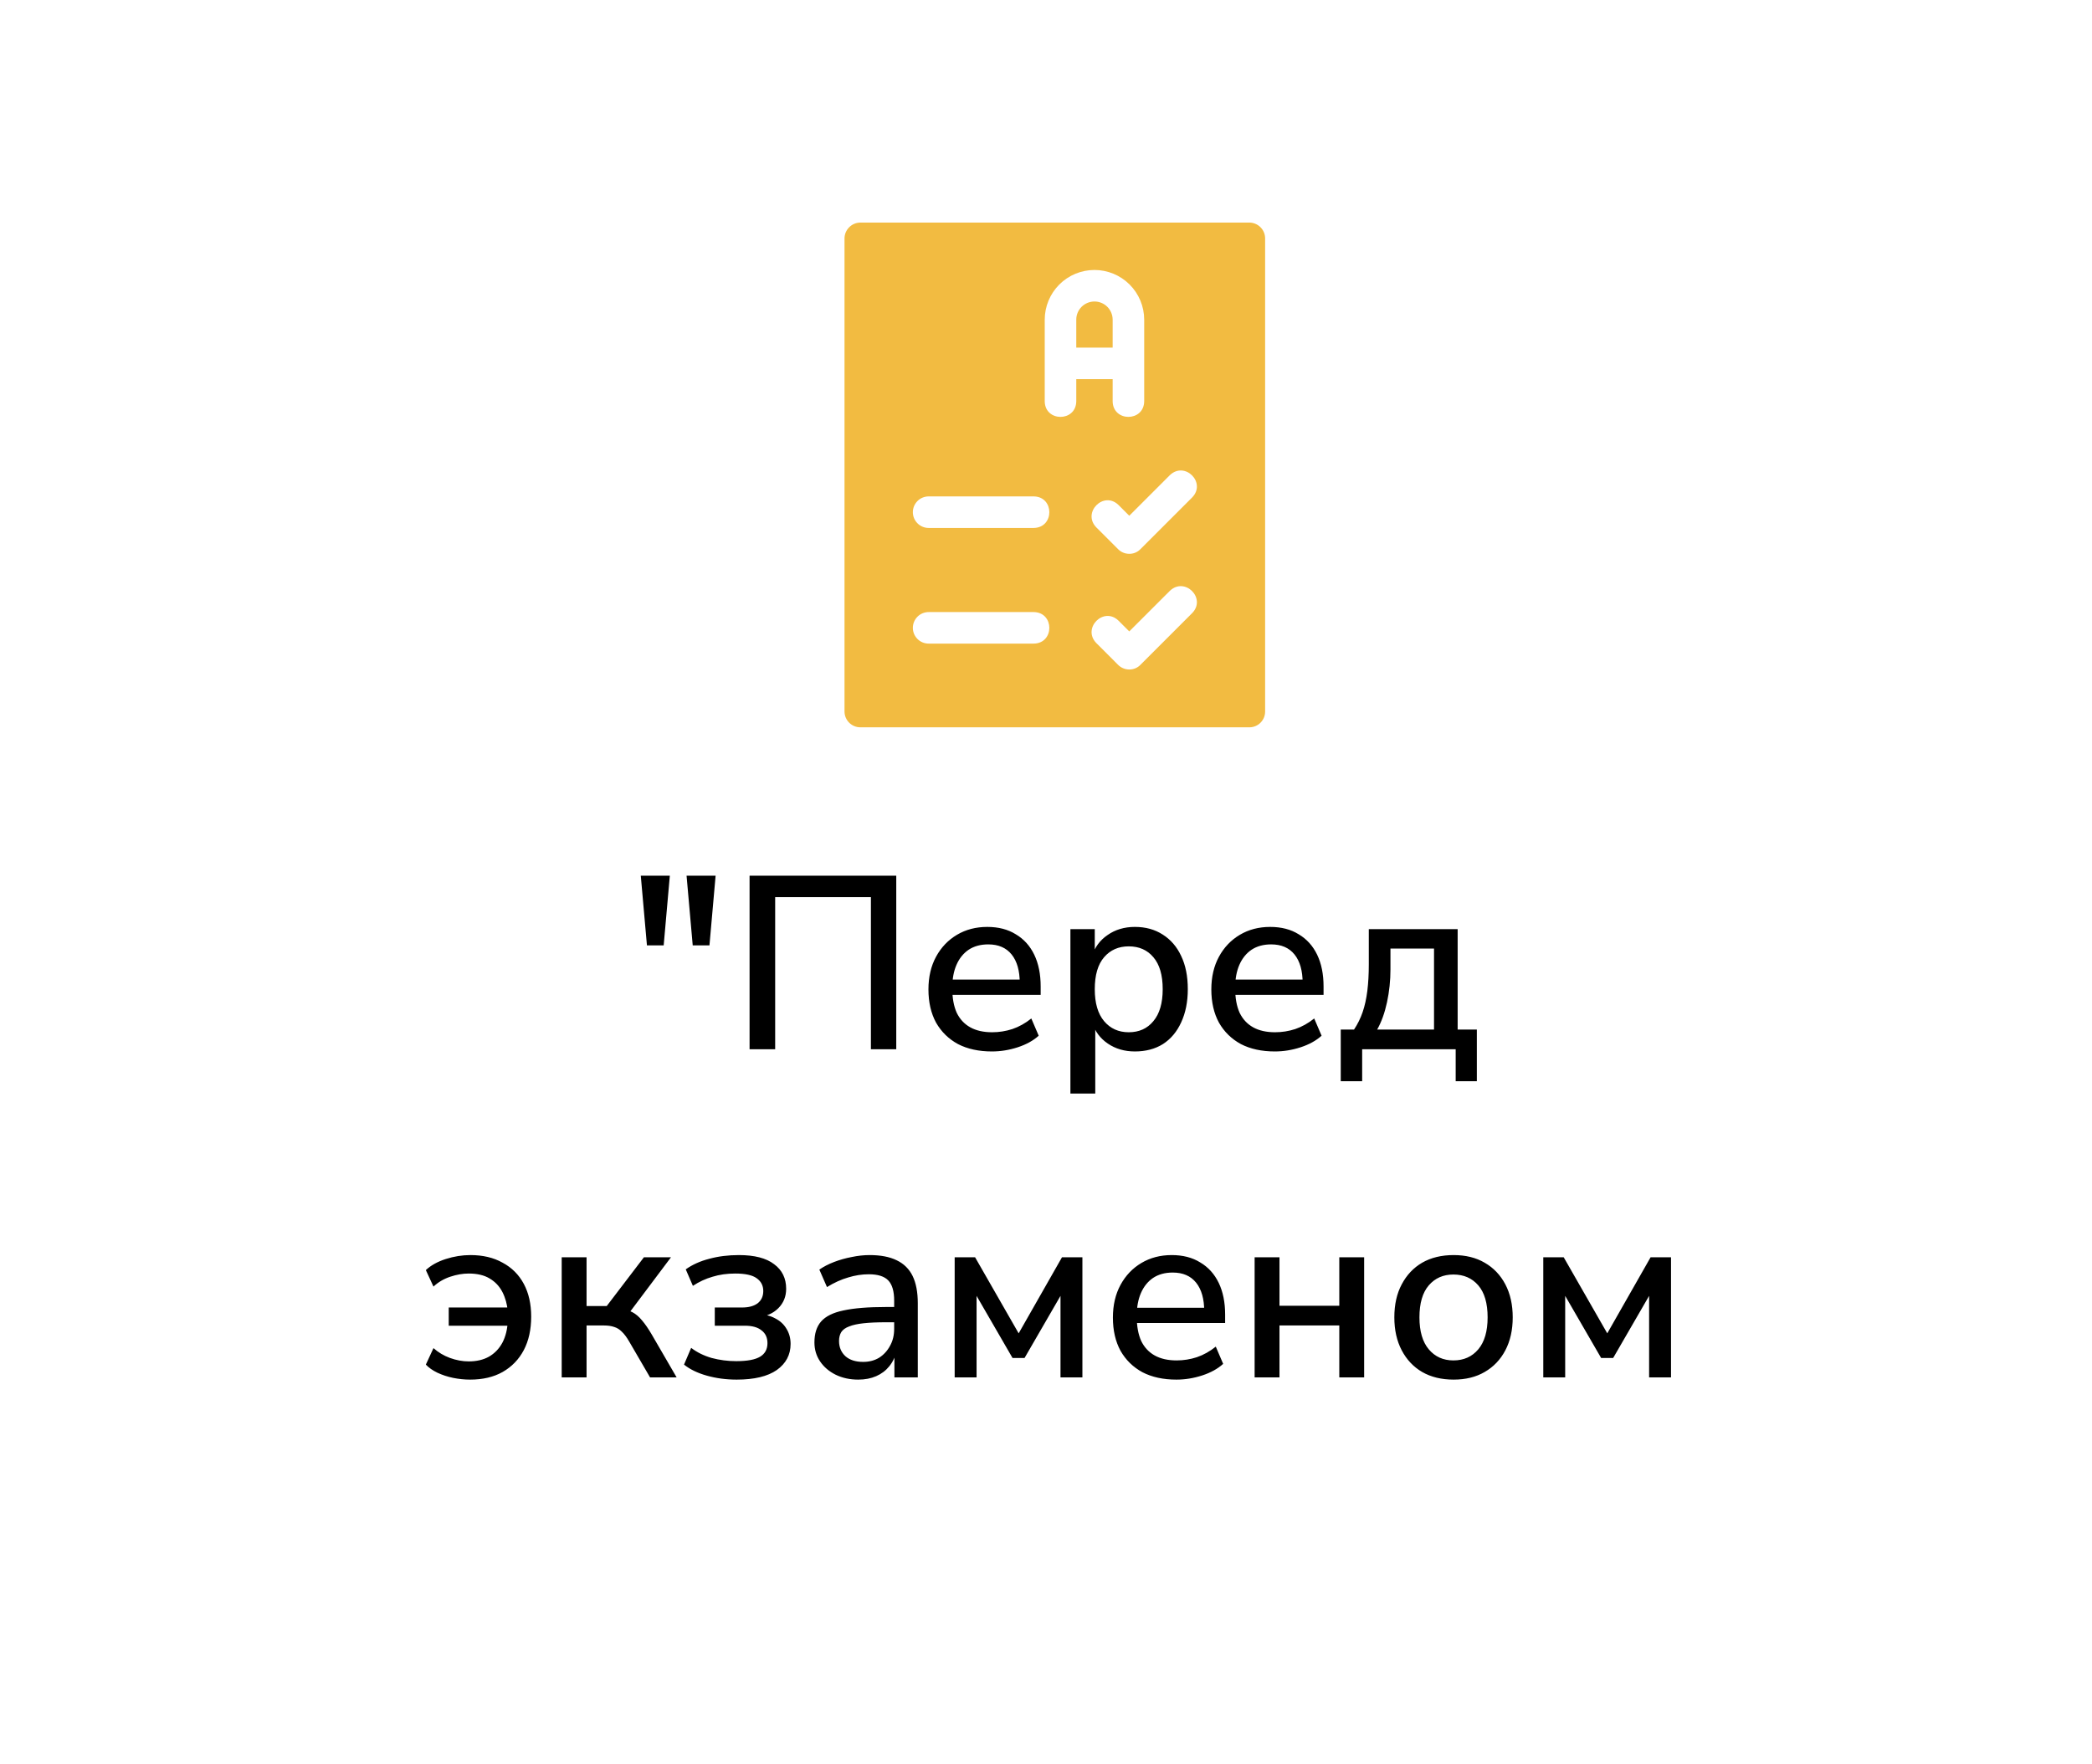 <svg width="102" height="86" viewBox="0 0 102 86" fill="none" xmlns="http://www.w3.org/2000/svg">
<g filter="url(#filter0_d_8334_734)">
<path d="M5.451 42.521C4.656 41.211 4.259 40.556 4.103 39.859C3.966 39.243 3.966 38.607 4.103 37.99C4.259 37.294 4.656 36.639 5.451 35.329L24.712 3.596C25.507 2.286 25.905 1.631 26.461 1.155C26.953 0.733 27.533 0.415 28.163 0.22C28.874 -2.00927e-07 29.669 0 31.259 0H69.781C71.371 0 72.166 -2.00927e-07 72.878 0.22C73.507 0.415 74.087 0.733 74.579 1.155C75.136 1.631 75.533 2.286 76.328 3.596L95.589 35.329C96.384 36.639 96.781 37.294 96.937 37.99C97.075 38.607 97.075 39.243 96.937 39.859C96.781 40.556 96.384 41.211 95.589 42.521L76.328 74.254C75.533 75.564 75.136 76.219 74.579 76.695C74.087 77.117 73.507 77.435 72.878 77.63C72.166 77.85 71.371 77.85 69.781 77.85H31.259C29.669 77.85 28.874 77.85 28.163 77.63C27.533 77.435 26.953 77.117 26.461 76.695C25.905 76.219 25.507 75.564 24.712 74.254L5.451 42.521Z" fill="white"/>
</g>
<path d="M60.915 10.852H41.95C41.745 10.853 41.549 10.934 41.404 11.08C41.258 11.225 41.177 11.421 41.176 11.626V34.692C41.177 34.897 41.259 35.093 41.404 35.237C41.549 35.381 41.746 35.462 41.95 35.461H60.915C61.016 35.462 61.116 35.442 61.209 35.403C61.303 35.365 61.388 35.308 61.459 35.236C61.53 35.165 61.587 35.08 61.626 34.987C61.664 34.894 61.684 34.793 61.684 34.692V11.626C61.684 11.422 61.604 11.225 61.459 11.08C61.315 10.935 61.119 10.853 60.915 10.852ZM50.404 31.38H45.278C45.074 31.38 44.878 31.299 44.734 31.155C44.59 31.011 44.508 30.815 44.508 30.611C44.508 30.407 44.59 30.212 44.734 30.067C44.878 29.923 45.074 29.842 45.278 29.842H50.404C51.414 29.858 51.417 31.364 50.404 31.38ZM50.404 25.741H45.278C45.074 25.741 44.878 25.66 44.734 25.515C44.59 25.371 44.508 25.176 44.508 24.972C44.508 24.768 44.59 24.572 44.734 24.428C44.878 24.284 45.074 24.203 45.278 24.203H50.404C51.414 24.218 51.417 25.724 50.404 25.741ZM52.476 19.568C52.461 20.578 50.953 20.58 50.938 19.568V15.584C50.939 14.942 51.195 14.326 51.649 13.872C52.104 13.418 52.72 13.163 53.363 13.163C54.005 13.163 54.621 13.418 55.076 13.872C55.531 14.326 55.787 14.942 55.788 15.584V19.568C55.771 20.578 54.266 20.579 54.25 19.568V18.486H52.476V19.568ZM58.126 29.893L55.603 32.416C55.533 32.489 55.448 32.546 55.355 32.585C55.261 32.624 55.161 32.643 55.06 32.642C54.959 32.642 54.859 32.622 54.765 32.583C54.672 32.545 54.587 32.488 54.516 32.416L53.45 31.35C52.752 30.626 53.813 29.555 54.537 30.263L55.06 30.785L57.039 28.807C57.77 28.108 58.831 29.172 58.126 29.893ZM58.126 24.254L55.603 26.776C55.533 26.849 55.448 26.906 55.355 26.945C55.261 26.984 55.161 27.003 55.06 27.002C54.959 27.002 54.859 26.983 54.765 26.944C54.672 26.905 54.587 26.848 54.516 26.776L53.45 25.71C52.752 24.986 53.813 23.915 54.537 24.623L55.06 25.146L57.039 23.167C57.77 22.468 58.831 23.532 58.126 24.254Z" fill="#F2BB41"/>
<path d="M54.25 15.584C54.249 15.349 54.155 15.124 53.989 14.958C53.823 14.793 53.598 14.7 53.363 14.7C53.128 14.7 52.903 14.793 52.736 14.958C52.57 15.124 52.476 15.349 52.476 15.584V16.948H54.25V15.584Z" fill="#F2BB41"/>
<path d="M31.543 46.093L31.243 42.697H32.659L32.359 46.093H31.543ZM33.775 46.093L33.475 42.697H34.891L34.591 46.093H33.775ZM36.547 51.157V42.697H43.699V51.157H42.463V43.741H37.795V51.157H36.547ZM48.364 51.265C47.724 51.265 47.172 51.145 46.708 50.905C46.252 50.657 45.896 50.309 45.64 49.861C45.392 49.405 45.268 48.865 45.268 48.241C45.268 47.633 45.392 47.101 45.64 46.645C45.888 46.189 46.228 45.833 46.66 45.577C47.092 45.321 47.584 45.193 48.136 45.193C48.68 45.193 49.144 45.313 49.528 45.553C49.92 45.785 50.22 46.117 50.428 46.549C50.636 46.981 50.74 47.497 50.74 48.097V48.505H46.228V47.761H49.924L49.72 47.929C49.72 47.329 49.588 46.865 49.324 46.537C49.06 46.209 48.68 46.045 48.184 46.045C47.808 46.045 47.488 46.133 47.224 46.309C46.968 46.485 46.772 46.729 46.636 47.041C46.5 47.353 46.432 47.717 46.432 48.133V48.205C46.432 48.669 46.504 49.061 46.648 49.381C46.8 49.693 47.02 49.929 47.308 50.089C47.596 50.249 47.952 50.329 48.376 50.329C48.712 50.329 49.04 50.277 49.36 50.173C49.688 50.061 49.996 49.889 50.284 49.657L50.644 50.497C50.38 50.737 50.04 50.925 49.624 51.061C49.208 51.197 48.788 51.265 48.364 51.265ZM52.19 53.317V45.301H53.378V46.621H53.246C53.374 46.189 53.626 45.845 54.002 45.589C54.378 45.325 54.822 45.193 55.334 45.193C55.854 45.193 56.306 45.317 56.69 45.565C57.082 45.813 57.382 46.161 57.59 46.609C57.806 47.057 57.914 47.597 57.914 48.229C57.914 48.845 57.806 49.385 57.59 49.849C57.382 50.305 57.086 50.657 56.702 50.905C56.318 51.145 55.862 51.265 55.334 51.265C54.83 51.265 54.39 51.137 54.014 50.881C53.638 50.625 53.386 50.285 53.258 49.861H53.402V53.317H52.19ZM55.034 50.329C55.538 50.329 55.938 50.149 56.234 49.789C56.538 49.429 56.69 48.909 56.69 48.229C56.69 47.541 56.538 47.021 56.234 46.669C55.938 46.317 55.538 46.141 55.034 46.141C54.538 46.141 54.138 46.317 53.834 46.669C53.53 47.021 53.378 47.541 53.378 48.229C53.378 48.909 53.53 49.429 53.834 49.789C54.138 50.149 54.538 50.329 55.034 50.329ZM62.157 51.265C61.517 51.265 60.965 51.145 60.501 50.905C60.045 50.657 59.689 50.309 59.433 49.861C59.185 49.405 59.061 48.865 59.061 48.241C59.061 47.633 59.185 47.101 59.433 46.645C59.681 46.189 60.021 45.833 60.453 45.577C60.885 45.321 61.377 45.193 61.929 45.193C62.473 45.193 62.937 45.313 63.321 45.553C63.713 45.785 64.013 46.117 64.221 46.549C64.429 46.981 64.533 47.497 64.533 48.097V48.505H60.021V47.761H63.717L63.513 47.929C63.513 47.329 63.381 46.865 63.117 46.537C62.853 46.209 62.473 46.045 61.977 46.045C61.601 46.045 61.281 46.133 61.017 46.309C60.761 46.485 60.565 46.729 60.429 47.041C60.293 47.353 60.225 47.717 60.225 48.133V48.205C60.225 48.669 60.297 49.061 60.441 49.381C60.593 49.693 60.813 49.929 61.101 50.089C61.389 50.249 61.745 50.329 62.169 50.329C62.505 50.329 62.833 50.277 63.153 50.173C63.481 50.061 63.789 49.889 64.077 49.657L64.437 50.497C64.173 50.737 63.833 50.925 63.417 51.061C63.001 51.197 62.581 51.265 62.157 51.265ZM65.371 52.717V50.197H66.019C66.195 49.933 66.335 49.649 66.439 49.345C66.543 49.041 66.619 48.697 66.667 48.313C66.715 47.929 66.739 47.493 66.739 47.005V45.301H71.071V50.197H72.007V52.717H70.975V51.157H66.415V52.717H65.371ZM67.147 50.197H69.919V46.249H67.795V47.257C67.795 47.809 67.739 48.345 67.627 48.865C67.515 49.385 67.355 49.829 67.147 50.197ZM22.923 67.265C22.651 67.265 22.375 67.237 22.095 67.181C21.823 67.125 21.567 67.041 21.327 66.929C21.095 66.817 20.907 66.685 20.763 66.533L21.135 65.729C21.367 65.937 21.635 66.097 21.939 66.209C22.251 66.321 22.555 66.377 22.851 66.377C23.235 66.377 23.563 66.301 23.835 66.149C24.115 65.989 24.335 65.761 24.495 65.465C24.655 65.161 24.743 64.801 24.759 64.385L24.879 64.637H21.879V63.749H24.879L24.759 63.941C24.727 63.589 24.639 63.273 24.495 62.993C24.351 62.713 24.143 62.493 23.871 62.333C23.607 62.173 23.267 62.093 22.851 62.093C22.563 62.093 22.263 62.145 21.951 62.249C21.639 62.353 21.367 62.513 21.135 62.729L20.763 61.925C21.011 61.693 21.335 61.513 21.735 61.385C22.135 61.257 22.535 61.193 22.935 61.193C23.543 61.193 24.067 61.317 24.507 61.565C24.955 61.805 25.299 62.149 25.539 62.597C25.779 63.045 25.899 63.577 25.899 64.193C25.899 64.825 25.779 65.369 25.539 65.825C25.299 66.281 24.955 66.637 24.507 66.893C24.067 67.141 23.539 67.265 22.923 67.265ZM27.387 67.157V61.301H28.599V63.677H29.583L31.395 61.301H32.715L30.543 64.193L30.243 63.809C30.467 63.833 30.663 63.889 30.831 63.977C30.999 64.065 31.155 64.197 31.299 64.373C31.451 64.549 31.611 64.781 31.779 65.069L32.991 67.157H31.695L30.675 65.405C30.555 65.197 30.435 65.037 30.315 64.925C30.203 64.813 30.079 64.737 29.943 64.697C29.807 64.649 29.635 64.625 29.427 64.625H28.599V67.157H27.387ZM35.919 67.265C35.407 67.265 34.923 67.201 34.467 67.073C34.011 66.945 33.639 66.765 33.351 66.533L33.699 65.717C33.979 65.933 34.311 66.097 34.695 66.209C35.087 66.313 35.487 66.365 35.895 66.365C36.431 66.365 36.819 66.293 37.059 66.149C37.299 66.005 37.419 65.785 37.419 65.489C37.419 65.217 37.323 65.009 37.131 64.865C36.947 64.713 36.675 64.637 36.315 64.637H34.851V63.749H36.183C36.503 63.749 36.755 63.681 36.939 63.545C37.123 63.401 37.215 63.201 37.215 62.945C37.215 62.681 37.107 62.473 36.891 62.321C36.683 62.169 36.335 62.093 35.847 62.093C35.447 62.093 35.079 62.145 34.743 62.249C34.407 62.345 34.087 62.493 33.783 62.693L33.435 61.889C33.763 61.657 34.147 61.485 34.587 61.373C35.027 61.253 35.507 61.193 36.027 61.193C36.787 61.193 37.359 61.341 37.743 61.637C38.135 61.925 38.331 62.325 38.331 62.837C38.331 63.213 38.203 63.529 37.947 63.785C37.699 64.033 37.367 64.181 36.951 64.229V64.073C37.279 64.081 37.559 64.149 37.791 64.277C38.031 64.397 38.215 64.565 38.343 64.781C38.479 64.997 38.547 65.245 38.547 65.525C38.547 66.053 38.323 66.477 37.875 66.797C37.427 67.109 36.775 67.265 35.919 67.265ZM41.845 67.265C41.437 67.265 41.069 67.185 40.741 67.025C40.421 66.865 40.169 66.649 39.985 66.377C39.801 66.105 39.709 65.797 39.709 65.453C39.709 65.021 39.817 64.681 40.033 64.433C40.257 64.177 40.621 63.997 41.125 63.893C41.637 63.781 42.325 63.725 43.189 63.725H43.753V64.469H43.201C42.769 64.469 42.405 64.485 42.109 64.517C41.813 64.549 41.577 64.601 41.401 64.673C41.225 64.737 41.097 64.829 41.017 64.949C40.945 65.069 40.909 65.213 40.909 65.381C40.909 65.685 41.013 65.933 41.221 66.125C41.429 66.309 41.717 66.401 42.085 66.401C42.381 66.401 42.641 66.333 42.865 66.197C43.089 66.053 43.265 65.861 43.393 65.621C43.529 65.381 43.597 65.105 43.597 64.793V63.413C43.597 62.957 43.501 62.629 43.309 62.429C43.117 62.229 42.801 62.129 42.361 62.129C42.025 62.129 41.689 62.181 41.353 62.285C41.017 62.381 40.673 62.537 40.321 62.753L39.949 61.901C40.157 61.757 40.397 61.633 40.669 61.529C40.941 61.425 41.225 61.345 41.521 61.289C41.825 61.225 42.117 61.193 42.397 61.193C42.933 61.193 43.373 61.277 43.717 61.445C44.069 61.613 44.329 61.869 44.497 62.213C44.665 62.557 44.749 63.001 44.749 63.545V67.157H43.609V65.849H43.717C43.653 66.145 43.533 66.401 43.357 66.617C43.189 66.825 42.977 66.985 42.721 67.097C42.465 67.209 42.173 67.265 41.845 67.265ZM46.547 67.157V61.301H47.543L49.667 65.009L51.779 61.301H52.775V67.157H51.707V62.705H51.983L49.955 66.209H49.367L47.339 62.705H47.615V67.157H46.547ZM57.358 67.265C56.718 67.265 56.166 67.145 55.702 66.905C55.246 66.657 54.89 66.309 54.634 65.861C54.386 65.405 54.262 64.865 54.262 64.241C54.262 63.633 54.386 63.101 54.634 62.645C54.882 62.189 55.222 61.833 55.654 61.577C56.086 61.321 56.578 61.193 57.13 61.193C57.674 61.193 58.138 61.313 58.522 61.553C58.914 61.785 59.214 62.117 59.422 62.549C59.63 62.981 59.734 63.497 59.734 64.097V64.505H55.222V63.761H58.918L58.714 63.929C58.714 63.329 58.582 62.865 58.318 62.537C58.054 62.209 57.674 62.045 57.178 62.045C56.802 62.045 56.482 62.133 56.218 62.309C55.962 62.485 55.766 62.729 55.63 63.041C55.494 63.353 55.426 63.717 55.426 64.133V64.205C55.426 64.669 55.498 65.061 55.642 65.381C55.794 65.693 56.014 65.929 56.302 66.089C56.59 66.249 56.946 66.329 57.37 66.329C57.706 66.329 58.034 66.277 58.354 66.173C58.682 66.061 58.99 65.889 59.278 65.657L59.638 66.497C59.374 66.737 59.034 66.925 58.618 67.061C58.202 67.197 57.782 67.265 57.358 67.265ZM61.172 67.157V61.301H62.384V63.665H65.3V61.301H66.512V67.157H65.3V64.625H62.384V67.157H61.172ZM70.876 67.265C70.284 67.265 69.772 67.141 69.34 66.893C68.916 66.645 68.584 66.293 68.344 65.837C68.104 65.381 67.984 64.845 67.984 64.229C67.984 63.605 68.104 63.069 68.344 62.621C68.584 62.165 68.916 61.813 69.34 61.565C69.772 61.317 70.284 61.193 70.876 61.193C71.46 61.193 71.964 61.317 72.388 61.565C72.82 61.813 73.156 62.165 73.396 62.621C73.636 63.077 73.756 63.613 73.756 64.229C73.756 64.845 73.636 65.381 73.396 65.837C73.156 66.293 72.82 66.645 72.388 66.893C71.964 67.141 71.46 67.265 70.876 67.265ZM70.864 66.329C71.368 66.329 71.772 66.149 72.076 65.789C72.38 65.429 72.532 64.909 72.532 64.229C72.532 63.541 72.38 63.021 72.076 62.669C71.772 62.317 71.368 62.141 70.864 62.141C70.368 62.141 69.968 62.317 69.664 62.669C69.36 63.021 69.208 63.541 69.208 64.229C69.208 64.909 69.36 65.429 69.664 65.789C69.968 66.149 70.368 66.329 70.864 66.329ZM75.246 67.157V61.301H76.242L78.366 65.009L80.478 61.301H81.474V67.157H80.406V62.705H80.682L78.654 66.209H78.066L76.038 62.705H76.314V67.157H75.246Z" fill="black"/>
<defs>
<filter id="filter0_d_8334_734" x="0" y="0" width="101.04" height="85.85" filterUnits="userSpaceOnUse" color-interpolation-filters="sRGB">
<feFlood flood-opacity="0" result="BackgroundImageFix"/>
<feColorMatrix in="SourceAlpha" type="matrix" values="0 0 0 0 0 0 0 0 0 0 0 0 0 0 0 0 0 0 127 0" result="hardAlpha"/>
<feOffset dy="4"/>
<feGaussianBlur stdDeviation="2"/>
<feComposite in2="hardAlpha" operator="out"/>
<feColorMatrix type="matrix" values="0 0 0 0 0 0 0 0 0 0 0 0 0 0 0 0 0 0 0.25 0"/>
<feBlend mode="normal" in2="BackgroundImageFix" result="effect1_dropShadow_8334_734"/>
<feBlend mode="normal" in="SourceGraphic" in2="effect1_dropShadow_8334_734" result="shape"/>
</filter>
</defs>
</svg>
